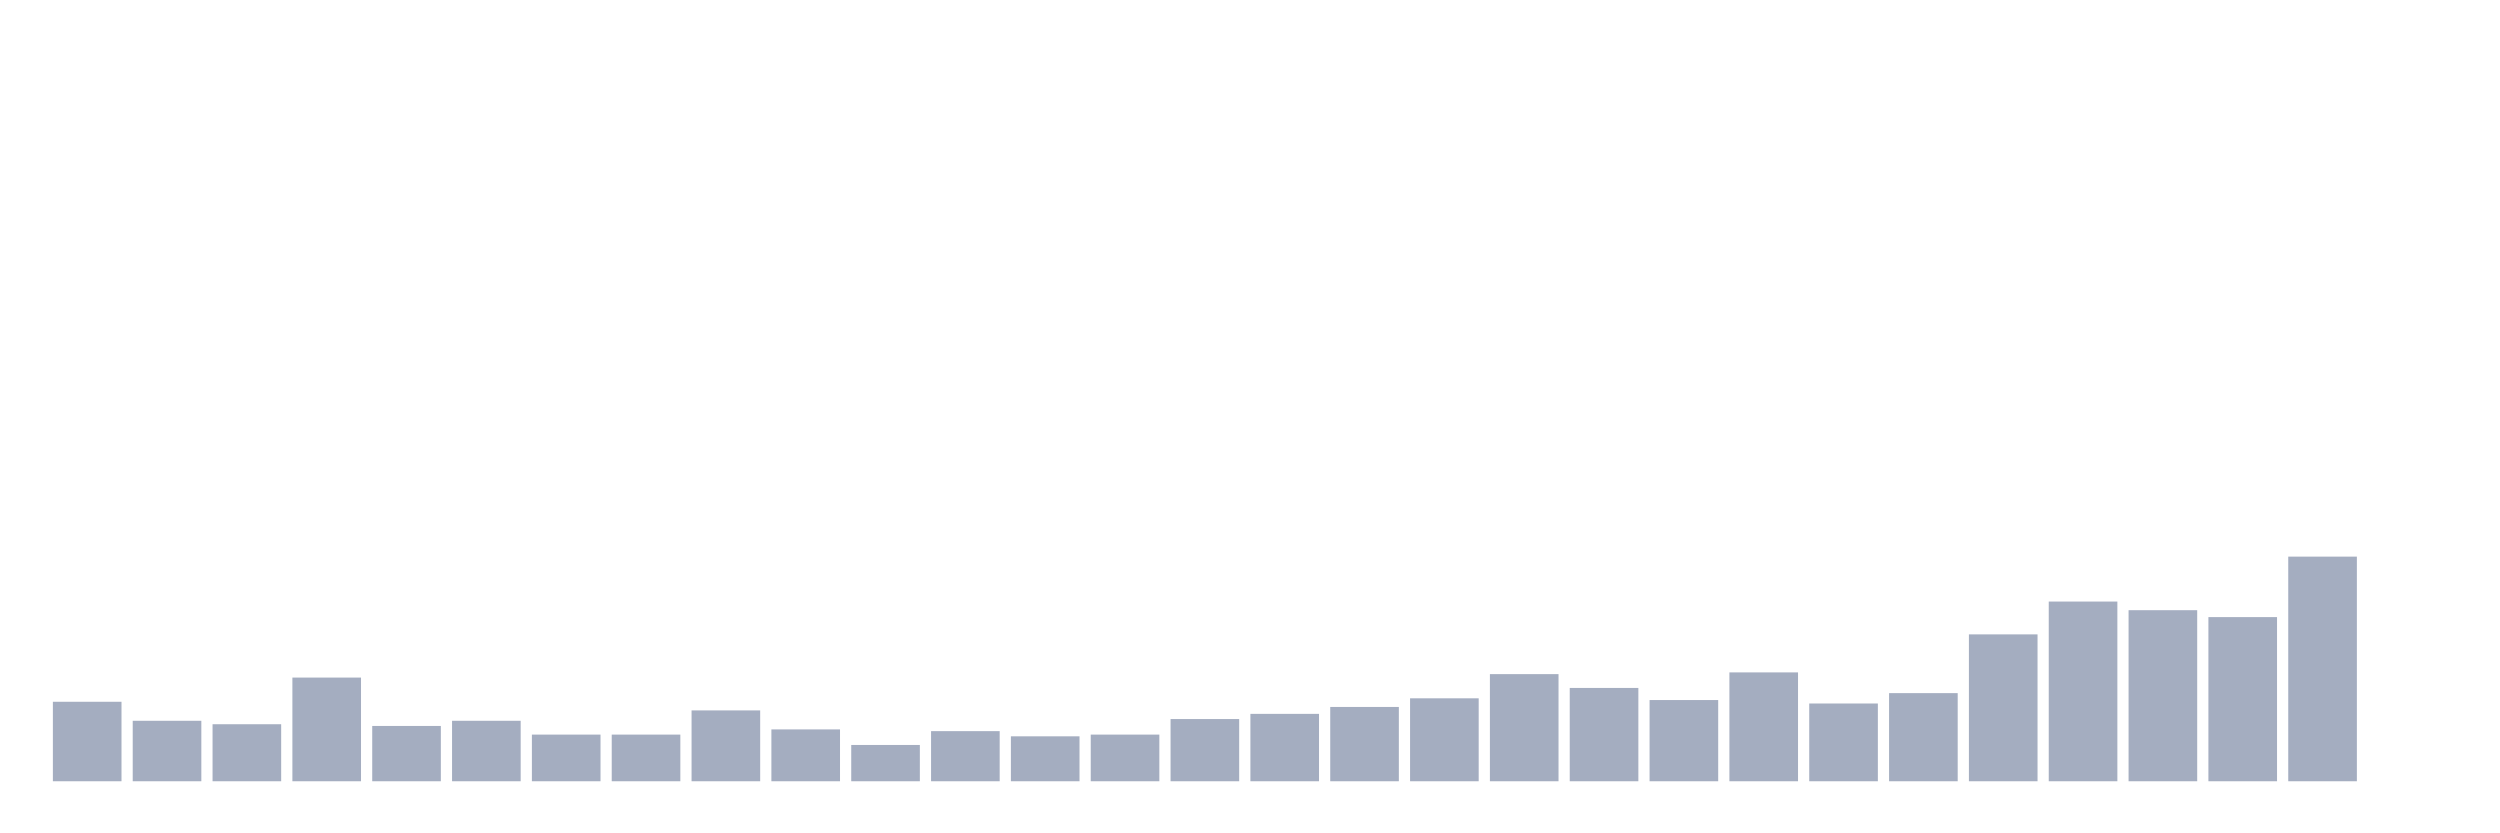 <svg xmlns="http://www.w3.org/2000/svg" viewBox="0 0 480 160"><g transform="translate(10,10)"><rect class="bar" x="0.153" width="13.175" y="124.739" height="15.261" fill="rgb(164,173,192)"></rect><rect class="bar" x="15.482" width="13.175" y="128.389" height="11.611" fill="rgb(164,173,192)"></rect><rect class="bar" x="30.81" width="13.175" y="129.052" height="10.948" fill="rgb(164,173,192)"></rect><rect class="bar" x="46.138" width="13.175" y="120.095" height="19.905" fill="rgb(164,173,192)"></rect><rect class="bar" x="61.466" width="13.175" y="129.384" height="10.616" fill="rgb(164,173,192)"></rect><rect class="bar" x="76.794" width="13.175" y="128.389" height="11.611" fill="rgb(164,173,192)"></rect><rect class="bar" x="92.123" width="13.175" y="131.043" height="8.957" fill="rgb(164,173,192)"></rect><rect class="bar" x="107.451" width="13.175" y="131.043" height="8.957" fill="rgb(164,173,192)"></rect><rect class="bar" x="122.779" width="13.175" y="126.398" height="13.602" fill="rgb(164,173,192)"></rect><rect class="bar" x="138.107" width="13.175" y="130.047" height="9.953" fill="rgb(164,173,192)"></rect><rect class="bar" x="153.436" width="13.175" y="133.033" height="6.967" fill="rgb(164,173,192)"></rect><rect class="bar" x="168.764" width="13.175" y="130.379" height="9.621" fill="rgb(164,173,192)"></rect><rect class="bar" x="184.092" width="13.175" y="131.374" height="8.626" fill="rgb(164,173,192)"></rect><rect class="bar" x="199.42" width="13.175" y="131.043" height="8.957" fill="rgb(164,173,192)"></rect><rect class="bar" x="214.748" width="13.175" y="128.057" height="11.943" fill="rgb(164,173,192)"></rect><rect class="bar" x="230.077" width="13.175" y="127.062" height="12.938" fill="rgb(164,173,192)"></rect><rect class="bar" x="245.405" width="13.175" y="125.735" height="14.265" fill="rgb(164,173,192)"></rect><rect class="bar" x="260.733" width="13.175" y="124.076" height="15.924" fill="rgb(164,173,192)"></rect><rect class="bar" x="276.061" width="13.175" y="119.431" height="20.569" fill="rgb(164,173,192)"></rect><rect class="bar" x="291.39" width="13.175" y="122.085" height="17.915" fill="rgb(164,173,192)"></rect><rect class="bar" x="306.718" width="13.175" y="124.408" height="15.592" fill="rgb(164,173,192)"></rect><rect class="bar" x="322.046" width="13.175" y="119.1" height="20.9" fill="rgb(164,173,192)"></rect><rect class="bar" x="337.374" width="13.175" y="125.071" height="14.929" fill="rgb(164,173,192)"></rect><rect class="bar" x="352.702" width="13.175" y="123.081" height="16.919" fill="rgb(164,173,192)"></rect><rect class="bar" x="368.031" width="13.175" y="111.801" height="28.199" fill="rgb(164,173,192)"></rect><rect class="bar" x="383.359" width="13.175" y="105.498" height="34.502" fill="rgb(164,173,192)"></rect><rect class="bar" x="398.687" width="13.175" y="107.156" height="32.844" fill="rgb(164,173,192)"></rect><rect class="bar" x="414.015" width="13.175" y="108.483" height="31.517" fill="rgb(164,173,192)"></rect><rect class="bar" x="429.344" width="13.175" y="96.872" height="43.128" fill="rgb(164,173,192)"></rect><rect class="bar" x="444.672" width="13.175" y="140" height="0" fill="rgb(164,173,192)"></rect></g></svg>